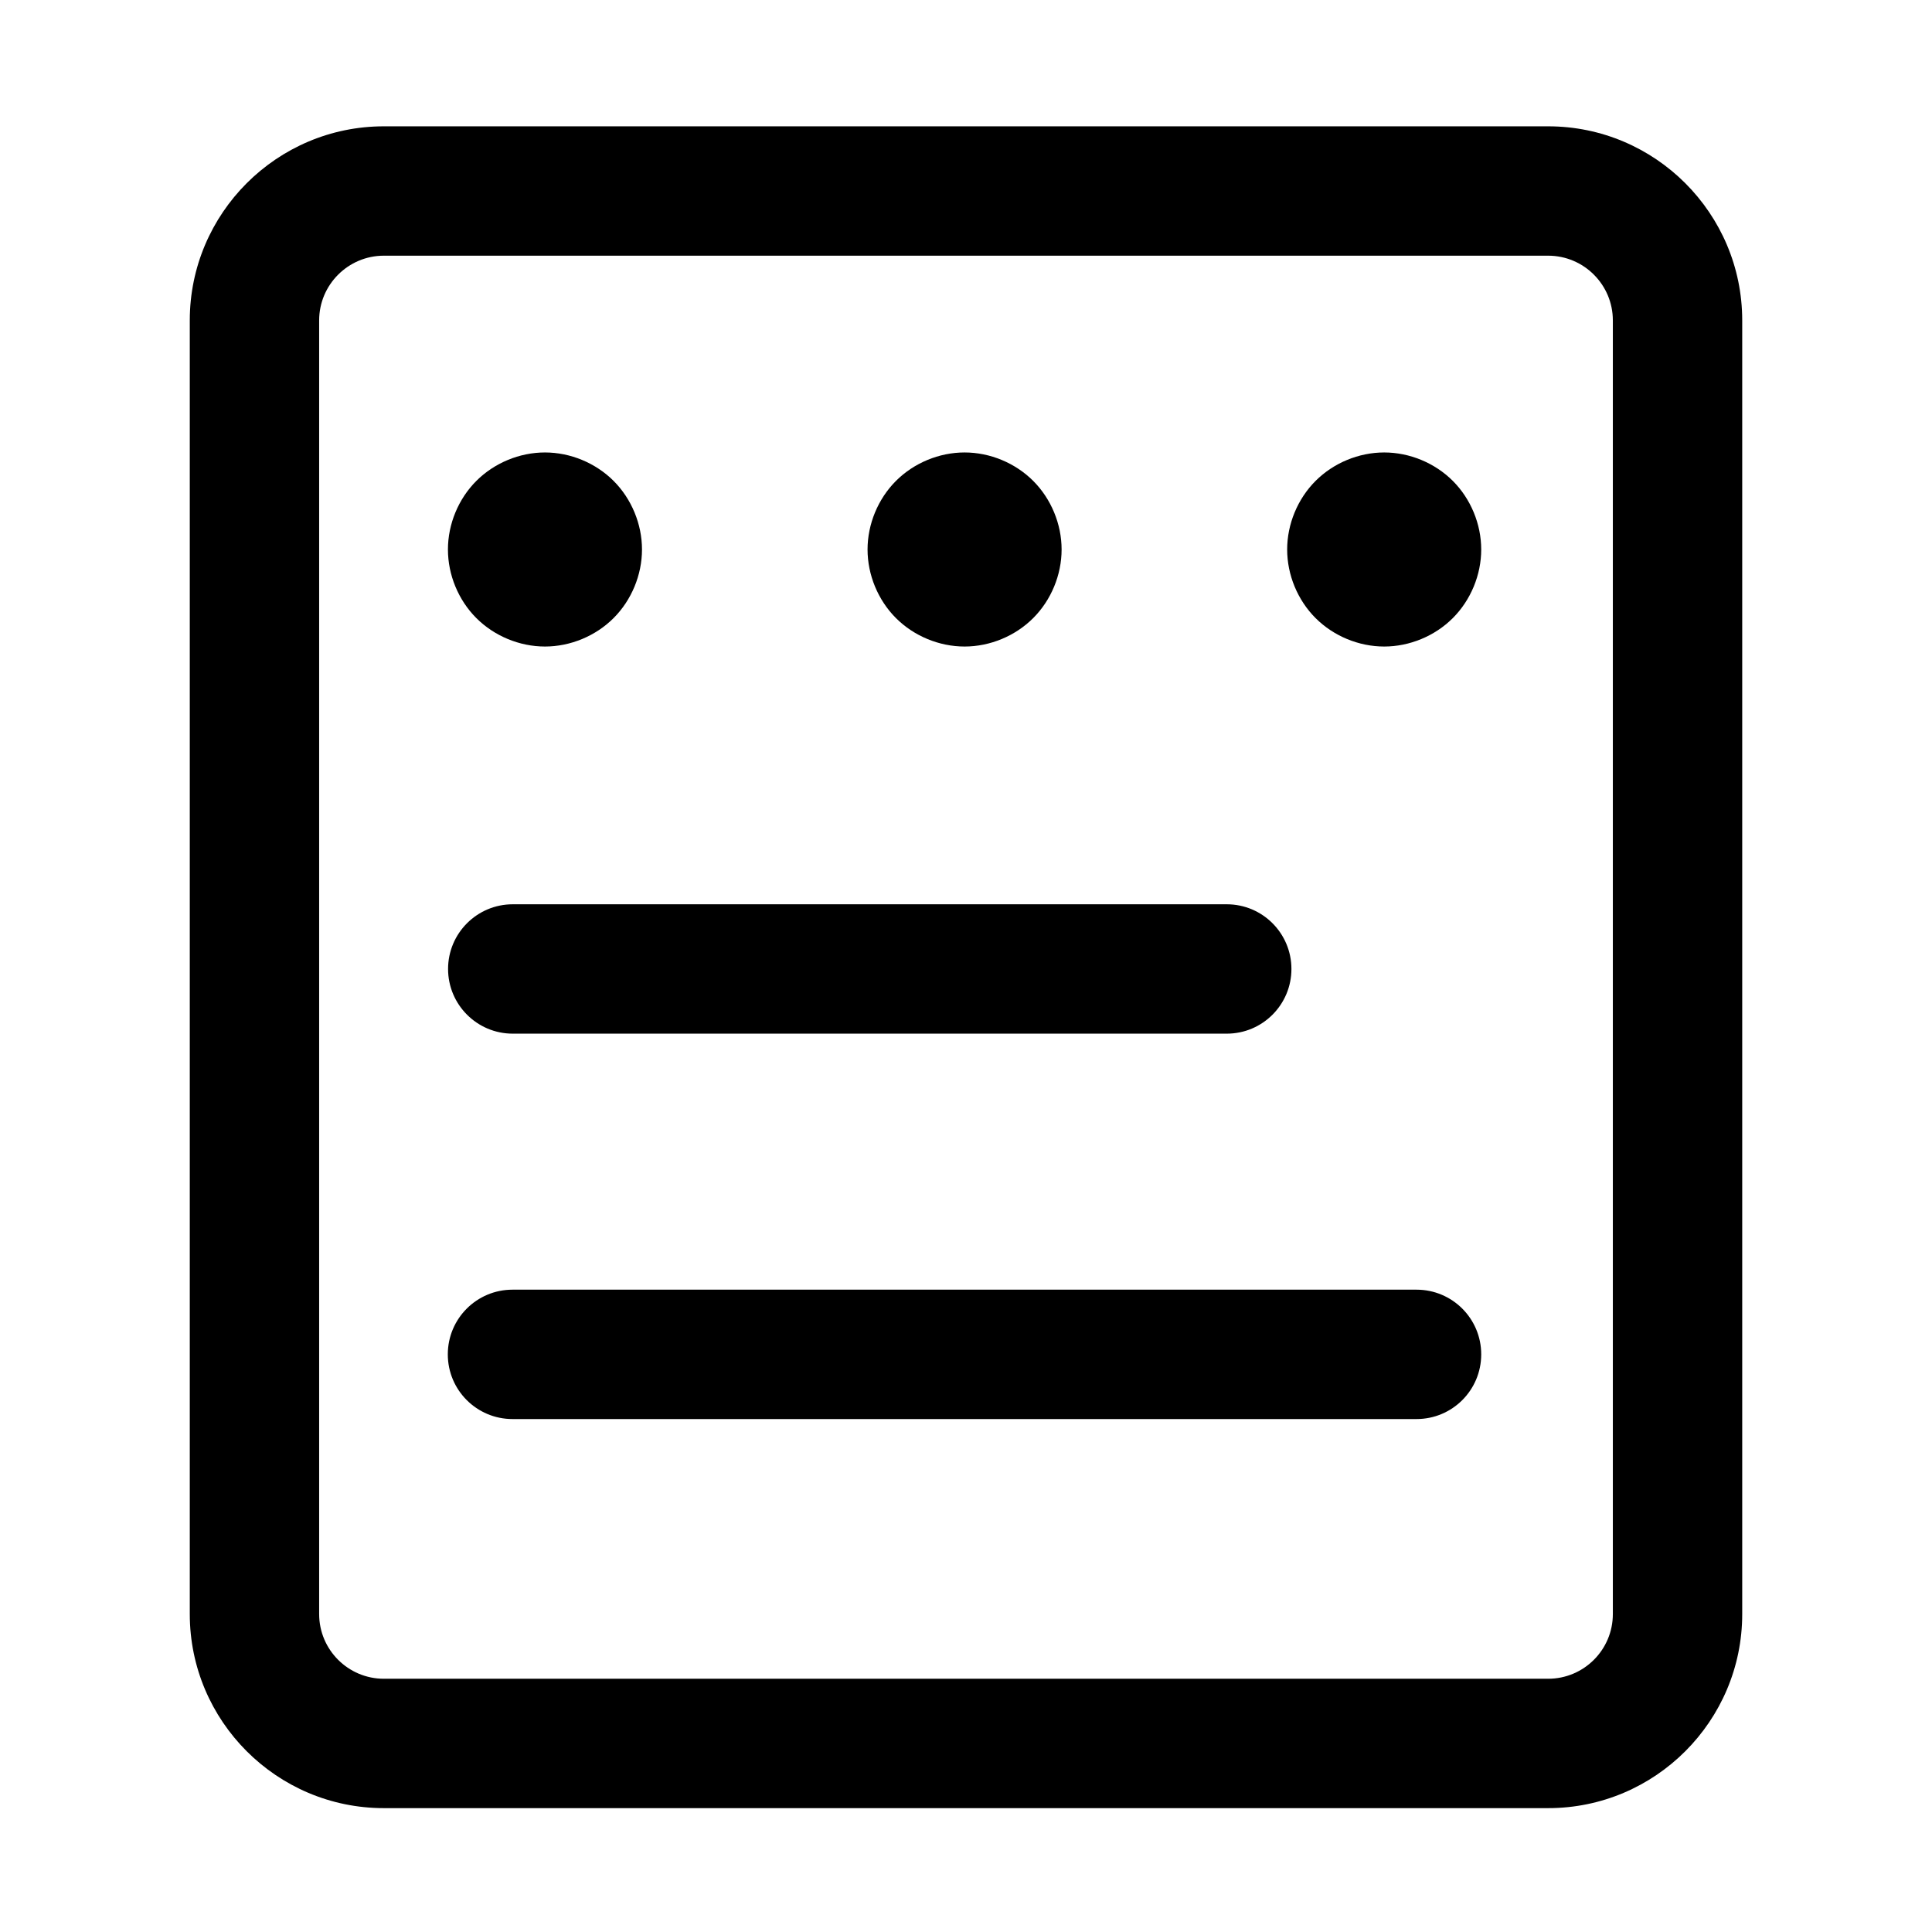 <?xml version="1.0" standalone="no"?><!DOCTYPE svg PUBLIC "-//W3C//DTD SVG 1.1//EN" "http://www.w3.org/Graphics/SVG/1.1/DTD/svg11.dtd"><svg t="1573180422618" class="icon" viewBox="0 0 1024 1024" version="1.1" xmlns="http://www.w3.org/2000/svg" p-id="6759" xmlns:xlink="http://www.w3.org/1999/xlink" width="200" height="200"><defs><style type="text/css"></style></defs><path d="M820.56 66.953 203.443 66.953c-56.709 0-102.855 46.146-102.855 102.854l0 685.686c0 56.703 46.146 102.855 102.855 102.855l617.118 0c56.703 0 102.849-46.151 102.849-102.855L923.411 169.806C923.41 113.099 877.264 66.953 820.56 66.953zM854.842 855.492c0 18.922-15.36 34.28-34.282 34.28L203.443 889.772c-18.89 0-34.287-15.358-34.287-34.28L169.156 169.806c0-18.89 15.397-34.287 34.287-34.287l617.118 0c18.922 0 34.282 15.396 34.282 34.287L854.843 855.492z" p-id="6760"></path><path d="M650.201 547.857 271.769 547.857c-18.922 0-34.281-15.36-34.281-34.281 0-18.928 15.359-34.287 34.281-34.287l378.432 0c18.959 0 34.282 15.359 34.282 34.287C684.483 532.497 669.16 547.857 650.201 547.857L650.201 547.857z" p-id="6761"></path><path d="M750.789 752.126 271.633 752.126c-18.927 0-34.287-15.328-34.287-34.287 0-18.96 15.36-34.287 34.287-34.287l479.156 0c18.959 0 34.287 15.327 34.287 34.287C785.076 736.798 769.749 752.126 750.789 752.126L750.789 752.126z" p-id="6762"></path><path d="M325.208 254.878c-9.522-9.52-22.904-15.066-36.363-15.066-13.466 0-26.847 5.546-36.363 15.066-9.522 9.517-15.067 22.899-15.067 36.364 0 13.466 5.54 26.847 15.062 36.363 9.521 9.521 22.903 15.067 36.363 15.067 13.465 0 26.846-5.546 36.363-15.067 9.521-9.516 15.066-22.897 15.066-36.363C340.269 277.776 334.728 264.395 325.208 254.878z" p-id="6763"></path><path d="M547.612 254.878c-9.522-9.52-22.903-15.066-36.363-15.066-13.465 0-26.846 5.546-36.362 15.066-9.522 9.517-15.067 22.899-15.067 36.364 0 13.466 5.54 26.847 15.061 36.363 9.522 9.521 22.904 15.067 36.363 15.067 13.466 0 26.846-5.546 36.363-15.067 9.521-9.516 15.066-22.897 15.066-36.363C562.672 277.776 557.132 264.395 547.612 254.878z" p-id="6764"></path><path d="M770.016 254.878c-9.522-9.52-22.904-15.066-36.363-15.066-13.466 0-26.847 5.546-36.363 15.066-9.522 9.517-15.067 22.899-15.067 36.364 0 13.466 5.54 26.847 15.062 36.363 9.521 9.521 22.903 15.067 36.362 15.067 13.466 0 26.847-5.546 36.363-15.067 9.522-9.516 15.067-22.897 15.067-36.363C785.076 277.776 779.536 264.395 770.016 254.878z" p-id="6765"></path></svg>